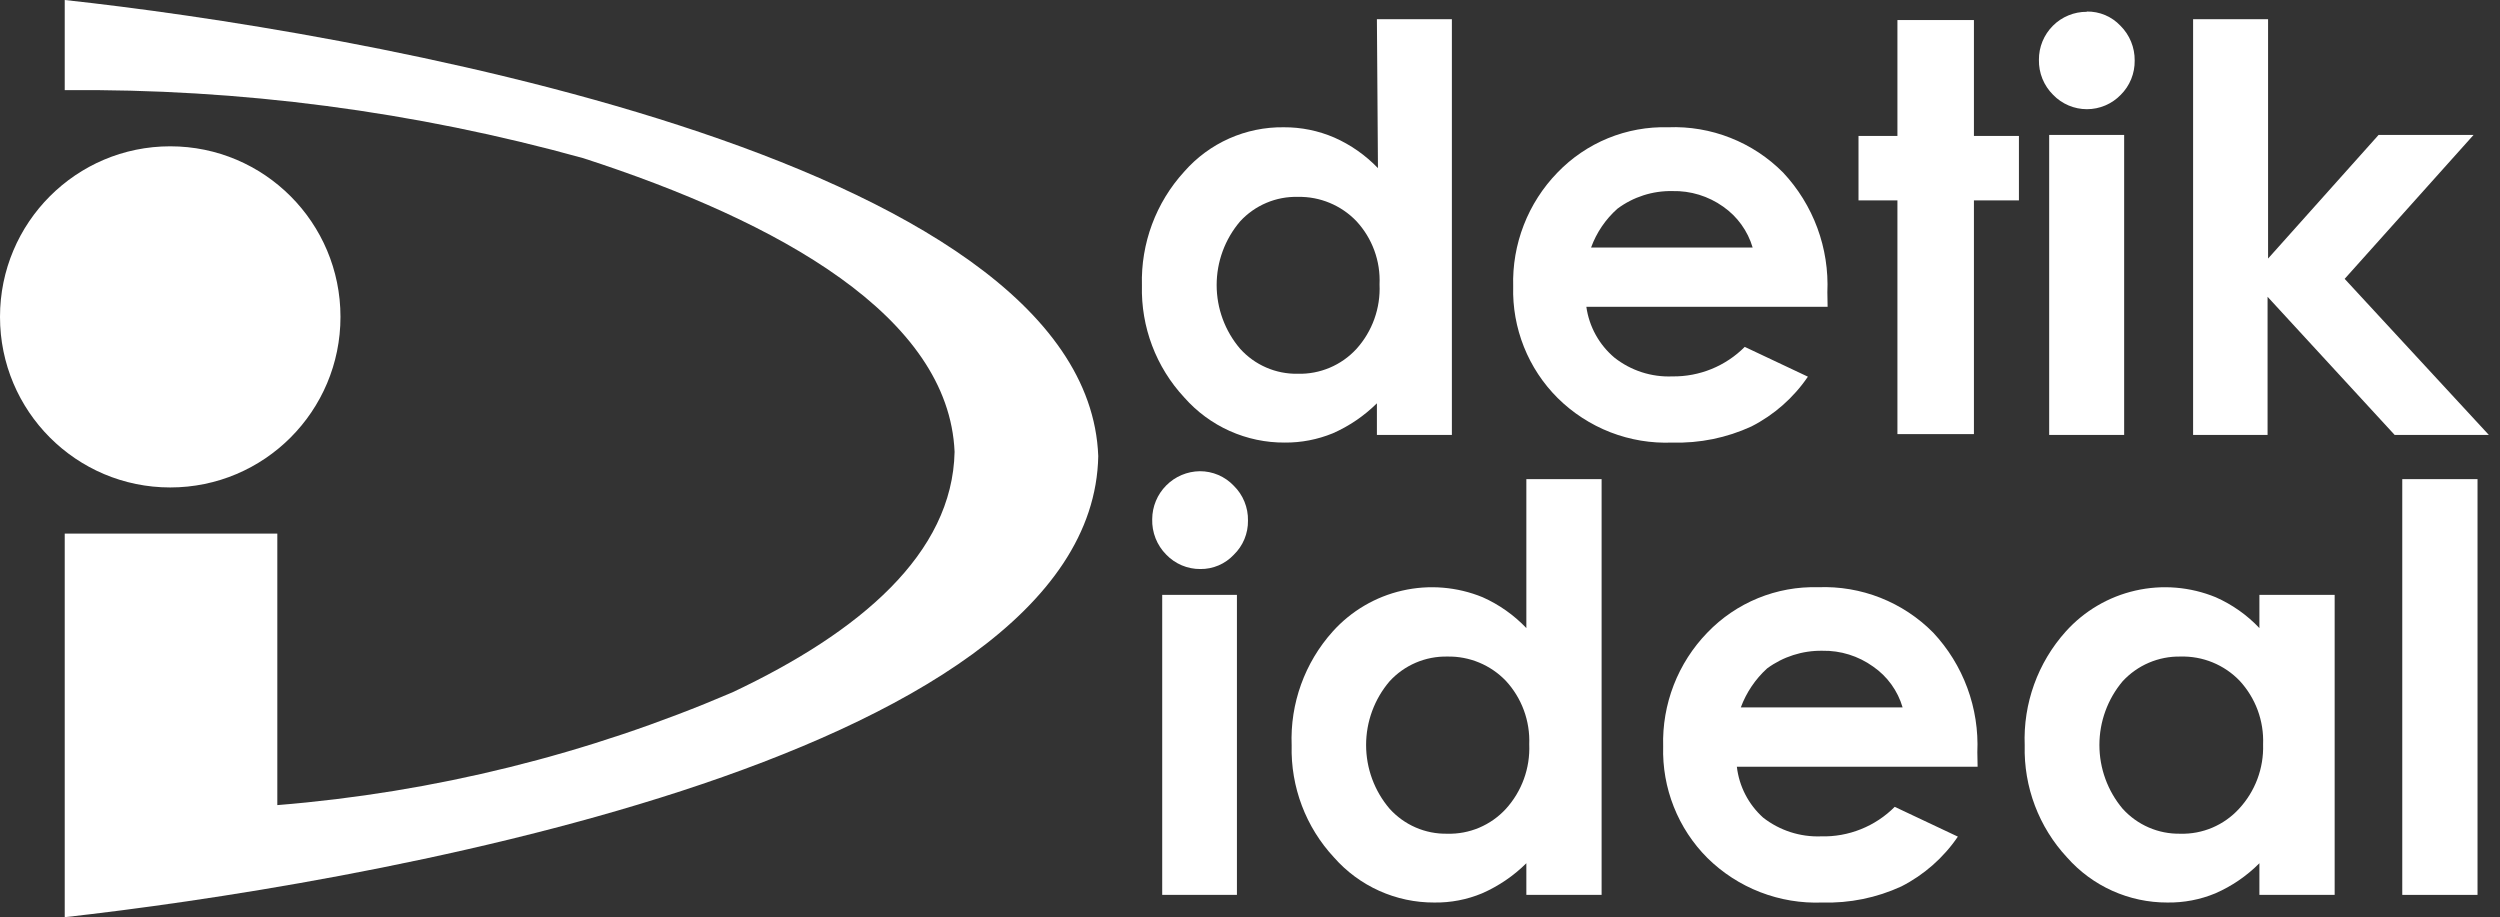<svg width="109" height="40" viewBox="0 0 109 40" fill="none" xmlns="http://www.w3.org/2000/svg">
<rect x="0" y="0" width="109" height="40" fill="#333333" stroke="none"/>
<g clip-path="url(#clip0_54_275)">
<path d="M7.422 21.253C11.522 21.253 14.845 17.923 14.845 13.816C14.845 9.709 11.522 6.379 7.422 6.379C3.323 6.379 0 9.709 0 13.816C0 17.923 3.323 21.253 7.422 21.253Z" fill="white"/>
<path d="M60.033 0.836H63.302V18.963H60.033V17.584C59.476 18.135 58.823 18.579 58.106 18.894C57.443 19.165 56.733 19.302 56.018 19.296C55.19 19.302 54.37 19.129 53.614 18.79C52.858 18.451 52.183 17.953 51.635 17.331C50.404 16.008 49.741 14.254 49.788 12.446C49.736 10.613 50.398 8.831 51.635 7.48C52.176 6.863 52.844 6.371 53.592 6.038C54.341 5.705 55.153 5.538 55.972 5.549C56.729 5.545 57.479 5.697 58.175 5.997C58.89 6.313 59.537 6.766 60.079 7.331L60.033 0.836ZM56.591 8.584C56.119 8.571 55.649 8.66 55.214 8.845C54.779 9.029 54.388 9.304 54.068 9.653C53.408 10.427 53.046 11.411 53.046 12.428C53.046 13.446 53.408 14.43 54.068 15.204C54.384 15.556 54.772 15.835 55.205 16.023C55.639 16.212 56.108 16.305 56.58 16.296C57.059 16.309 57.534 16.219 57.975 16.033C58.417 15.847 58.813 15.568 59.138 15.216C59.833 14.448 60.196 13.435 60.148 12.4C60.171 11.896 60.094 11.392 59.92 10.918C59.747 10.445 59.481 10.011 59.138 9.641C58.809 9.298 58.413 9.028 57.975 8.846C57.537 8.664 57.066 8.574 56.591 8.584Z" fill="white"/>
<path d="M79.684 13.377H69.165C69.286 14.243 69.724 15.033 70.392 15.595C71.11 16.16 72.004 16.449 72.916 16.411C73.501 16.419 74.082 16.309 74.624 16.088C75.165 15.867 75.658 15.539 76.071 15.124L78.824 16.423C78.198 17.344 77.349 18.091 76.358 18.595C75.279 19.091 74.102 19.331 72.916 19.296C71.994 19.334 71.074 19.181 70.213 18.847C69.353 18.512 68.57 18.004 67.914 17.354C67.277 16.719 66.776 15.96 66.443 15.124C66.109 14.287 65.95 13.392 65.975 12.492C65.948 11.577 66.105 10.666 66.436 9.813C66.767 8.96 67.266 8.182 67.903 7.526C68.526 6.878 69.277 6.367 70.109 6.026C70.941 5.686 71.834 5.523 72.732 5.549C73.659 5.512 74.583 5.669 75.446 6.01C76.309 6.35 77.093 6.866 77.746 7.526C78.399 8.223 78.906 9.044 79.237 9.94C79.568 10.836 79.716 11.79 79.673 12.745L79.684 13.377ZM76.415 10.791C76.201 10.068 75.748 9.44 75.13 9.009C74.484 8.55 73.708 8.312 72.916 8.331C72.054 8.314 71.21 8.585 70.518 9.101C70.002 9.56 69.608 10.141 69.371 10.791H76.415Z" fill="white"/>
<path d="M82.728 0.874H86.063V5.927H88.025V8.737H86.063V18.927H82.728V8.737H81.031V5.927H82.728V0.874Z" fill="white"/>
<path d="M90.984 0.503C91.259 0.499 91.531 0.552 91.784 0.658C92.037 0.765 92.264 0.924 92.453 1.124C92.652 1.322 92.81 1.559 92.916 1.82C93.022 2.08 93.076 2.36 93.072 2.641C93.076 2.918 93.024 3.193 92.92 3.45C92.815 3.707 92.66 3.94 92.464 4.135C92.273 4.333 92.044 4.49 91.79 4.598C91.537 4.705 91.265 4.761 90.99 4.761C90.715 4.761 90.443 4.705 90.19 4.598C89.936 4.49 89.707 4.333 89.516 4.135C89.315 3.936 89.156 3.698 89.049 3.435C88.943 3.172 88.891 2.89 88.897 2.607C88.895 2.332 88.948 2.059 89.052 1.804C89.157 1.55 89.31 1.319 89.505 1.124C89.699 0.929 89.93 0.775 90.184 0.671C90.438 0.566 90.71 0.513 90.984 0.515V0.503ZM89.344 5.883H92.613V18.963H89.344V5.883Z" fill="white"/>
<path d="M95.619 0.836H98.888V11.273L103.707 5.882H107.848L102.227 12.158L108.514 18.963H104.407L98.866 12.94V18.963H95.619V0.836Z" fill="white"/>
<path d="M52.312 20.545C52.589 20.544 52.863 20.6 53.117 20.708C53.372 20.817 53.601 20.977 53.792 21.178C53.993 21.375 54.152 21.611 54.258 21.872C54.365 22.133 54.417 22.413 54.412 22.695C54.416 22.973 54.363 23.249 54.257 23.506C54.15 23.763 53.992 23.996 53.792 24.189C53.605 24.388 53.379 24.546 53.129 24.652C52.878 24.759 52.608 24.813 52.335 24.81C52.057 24.812 51.781 24.757 51.524 24.648C51.268 24.539 51.036 24.379 50.844 24.178C50.644 23.976 50.487 23.735 50.382 23.47C50.278 23.205 50.228 22.922 50.236 22.637C50.239 22.085 50.458 21.557 50.847 21.166C51.235 20.774 51.761 20.552 52.312 20.545ZM50.672 25.936H53.93V39.017H50.672V25.936Z" fill="white"/>
<path d="M66.549 20.89H69.83V39.017H66.549V37.637C65.992 38.189 65.339 38.633 64.622 38.948C63.961 39.224 63.25 39.361 62.534 39.35C61.708 39.354 60.89 39.18 60.136 38.841C59.382 38.502 58.709 38.005 58.163 37.385C56.932 36.062 56.269 34.307 56.316 32.499C56.244 30.674 56.886 28.892 58.106 27.534C58.909 26.64 59.969 26.017 61.139 25.75C62.309 25.482 63.534 25.584 64.645 26.04C65.361 26.36 66.008 26.816 66.549 27.384V20.89ZM63.107 28.626C62.634 28.616 62.164 28.707 61.729 28.893C61.294 29.079 60.903 29.357 60.584 29.706C59.924 30.48 59.562 31.465 59.562 32.482C59.562 33.5 59.924 34.484 60.584 35.258C60.9 35.609 61.288 35.889 61.721 36.077C62.155 36.266 62.624 36.359 63.096 36.35C63.575 36.364 64.051 36.274 64.492 36.088C64.933 35.901 65.33 35.622 65.654 35.27C66.352 34.503 66.719 33.49 66.675 32.453C66.695 31.947 66.615 31.442 66.44 30.966C66.265 30.491 65.998 30.055 65.654 29.683C65.325 29.341 64.929 29.07 64.491 28.888C64.053 28.706 63.582 28.617 63.107 28.626Z" fill="white"/>
<path d="M86.224 33.431H75.727C75.826 34.285 76.234 35.074 76.874 35.649C77.593 36.21 78.487 36.499 79.398 36.465C79.992 36.481 80.584 36.375 81.136 36.153C81.689 35.932 82.19 35.6 82.61 35.178L85.363 36.477C84.737 37.397 83.888 38.145 82.897 38.649C81.819 39.145 80.641 39.385 79.455 39.35C78.531 39.386 77.61 39.233 76.748 38.899C75.885 38.565 75.101 38.057 74.442 37.407C73.807 36.772 73.308 36.012 72.977 35.176C72.645 34.34 72.488 33.445 72.514 32.545C72.487 31.631 72.644 30.72 72.975 29.866C73.306 29.014 73.805 28.236 74.442 27.58C75.065 26.931 75.816 26.421 76.648 26.08C77.48 25.74 78.373 25.577 79.272 25.603C80.198 25.566 81.123 25.723 81.986 26.063C82.849 26.404 83.632 26.92 84.285 27.58C84.938 28.276 85.445 29.097 85.776 29.994C86.107 30.89 86.255 31.844 86.212 32.798L86.224 33.431ZM82.954 30.844C82.743 30.12 82.289 29.491 81.669 29.063C81.025 28.6 80.248 28.358 79.455 28.373C78.59 28.36 77.744 28.63 77.046 29.143C76.533 29.61 76.14 30.193 75.899 30.844H82.954Z" fill="white"/>
<path d="M98.51 25.936H101.791V39.017H98.51V37.637C97.959 38.191 97.309 38.635 96.594 38.948C95.929 39.224 95.215 39.361 94.495 39.35C93.669 39.352 92.852 39.178 92.098 38.839C91.344 38.5 90.671 38.004 90.124 37.385C88.893 36.062 88.23 34.307 88.277 32.499C88.205 30.674 88.847 28.892 90.067 27.534C90.87 26.64 91.93 26.017 93.1 25.75C94.27 25.482 95.495 25.584 96.606 26.04C97.323 26.357 97.971 26.814 98.51 27.384V25.936ZM95.068 28.626C94.595 28.617 94.126 28.709 93.691 28.895C93.256 29.081 92.865 29.358 92.544 29.706C91.892 30.483 91.534 31.466 91.534 32.482C91.534 33.498 91.892 34.481 92.544 35.258C92.861 35.609 93.249 35.889 93.683 36.077C94.116 36.266 94.585 36.358 95.057 36.35C95.536 36.364 96.012 36.274 96.453 36.088C96.894 35.901 97.291 35.622 97.615 35.27C98.326 34.508 98.705 33.495 98.671 32.453C98.691 31.947 98.611 31.442 98.436 30.966C98.26 30.491 97.993 30.055 97.65 29.683C97.317 29.336 96.915 29.063 96.471 28.881C96.026 28.699 95.549 28.612 95.068 28.626Z" fill="white"/>
<path d="M104.739 20.89H108.02V39.017H104.739V20.89Z" fill="white"/>
<path d="M2.822 0V3.931C10.46 3.857 18.071 4.855 25.433 6.897C33.98 9.667 41.368 13.793 41.62 19.701C41.529 24.138 37.49 27.563 31.938 30.184C25.632 32.889 18.929 34.55 12.091 35.103V23.264H2.822V39.989C14.673 38.667 47.632 33.345 47.884 19.885C47.379 6.667 14.707 1.287 2.822 0Z" fill="white"/>
</g>
<defs>
<clipPath id="clip0_54_275">
<rect width="108.491" height="40" fill="white"/>
</clipPath>
</defs>
</svg>
